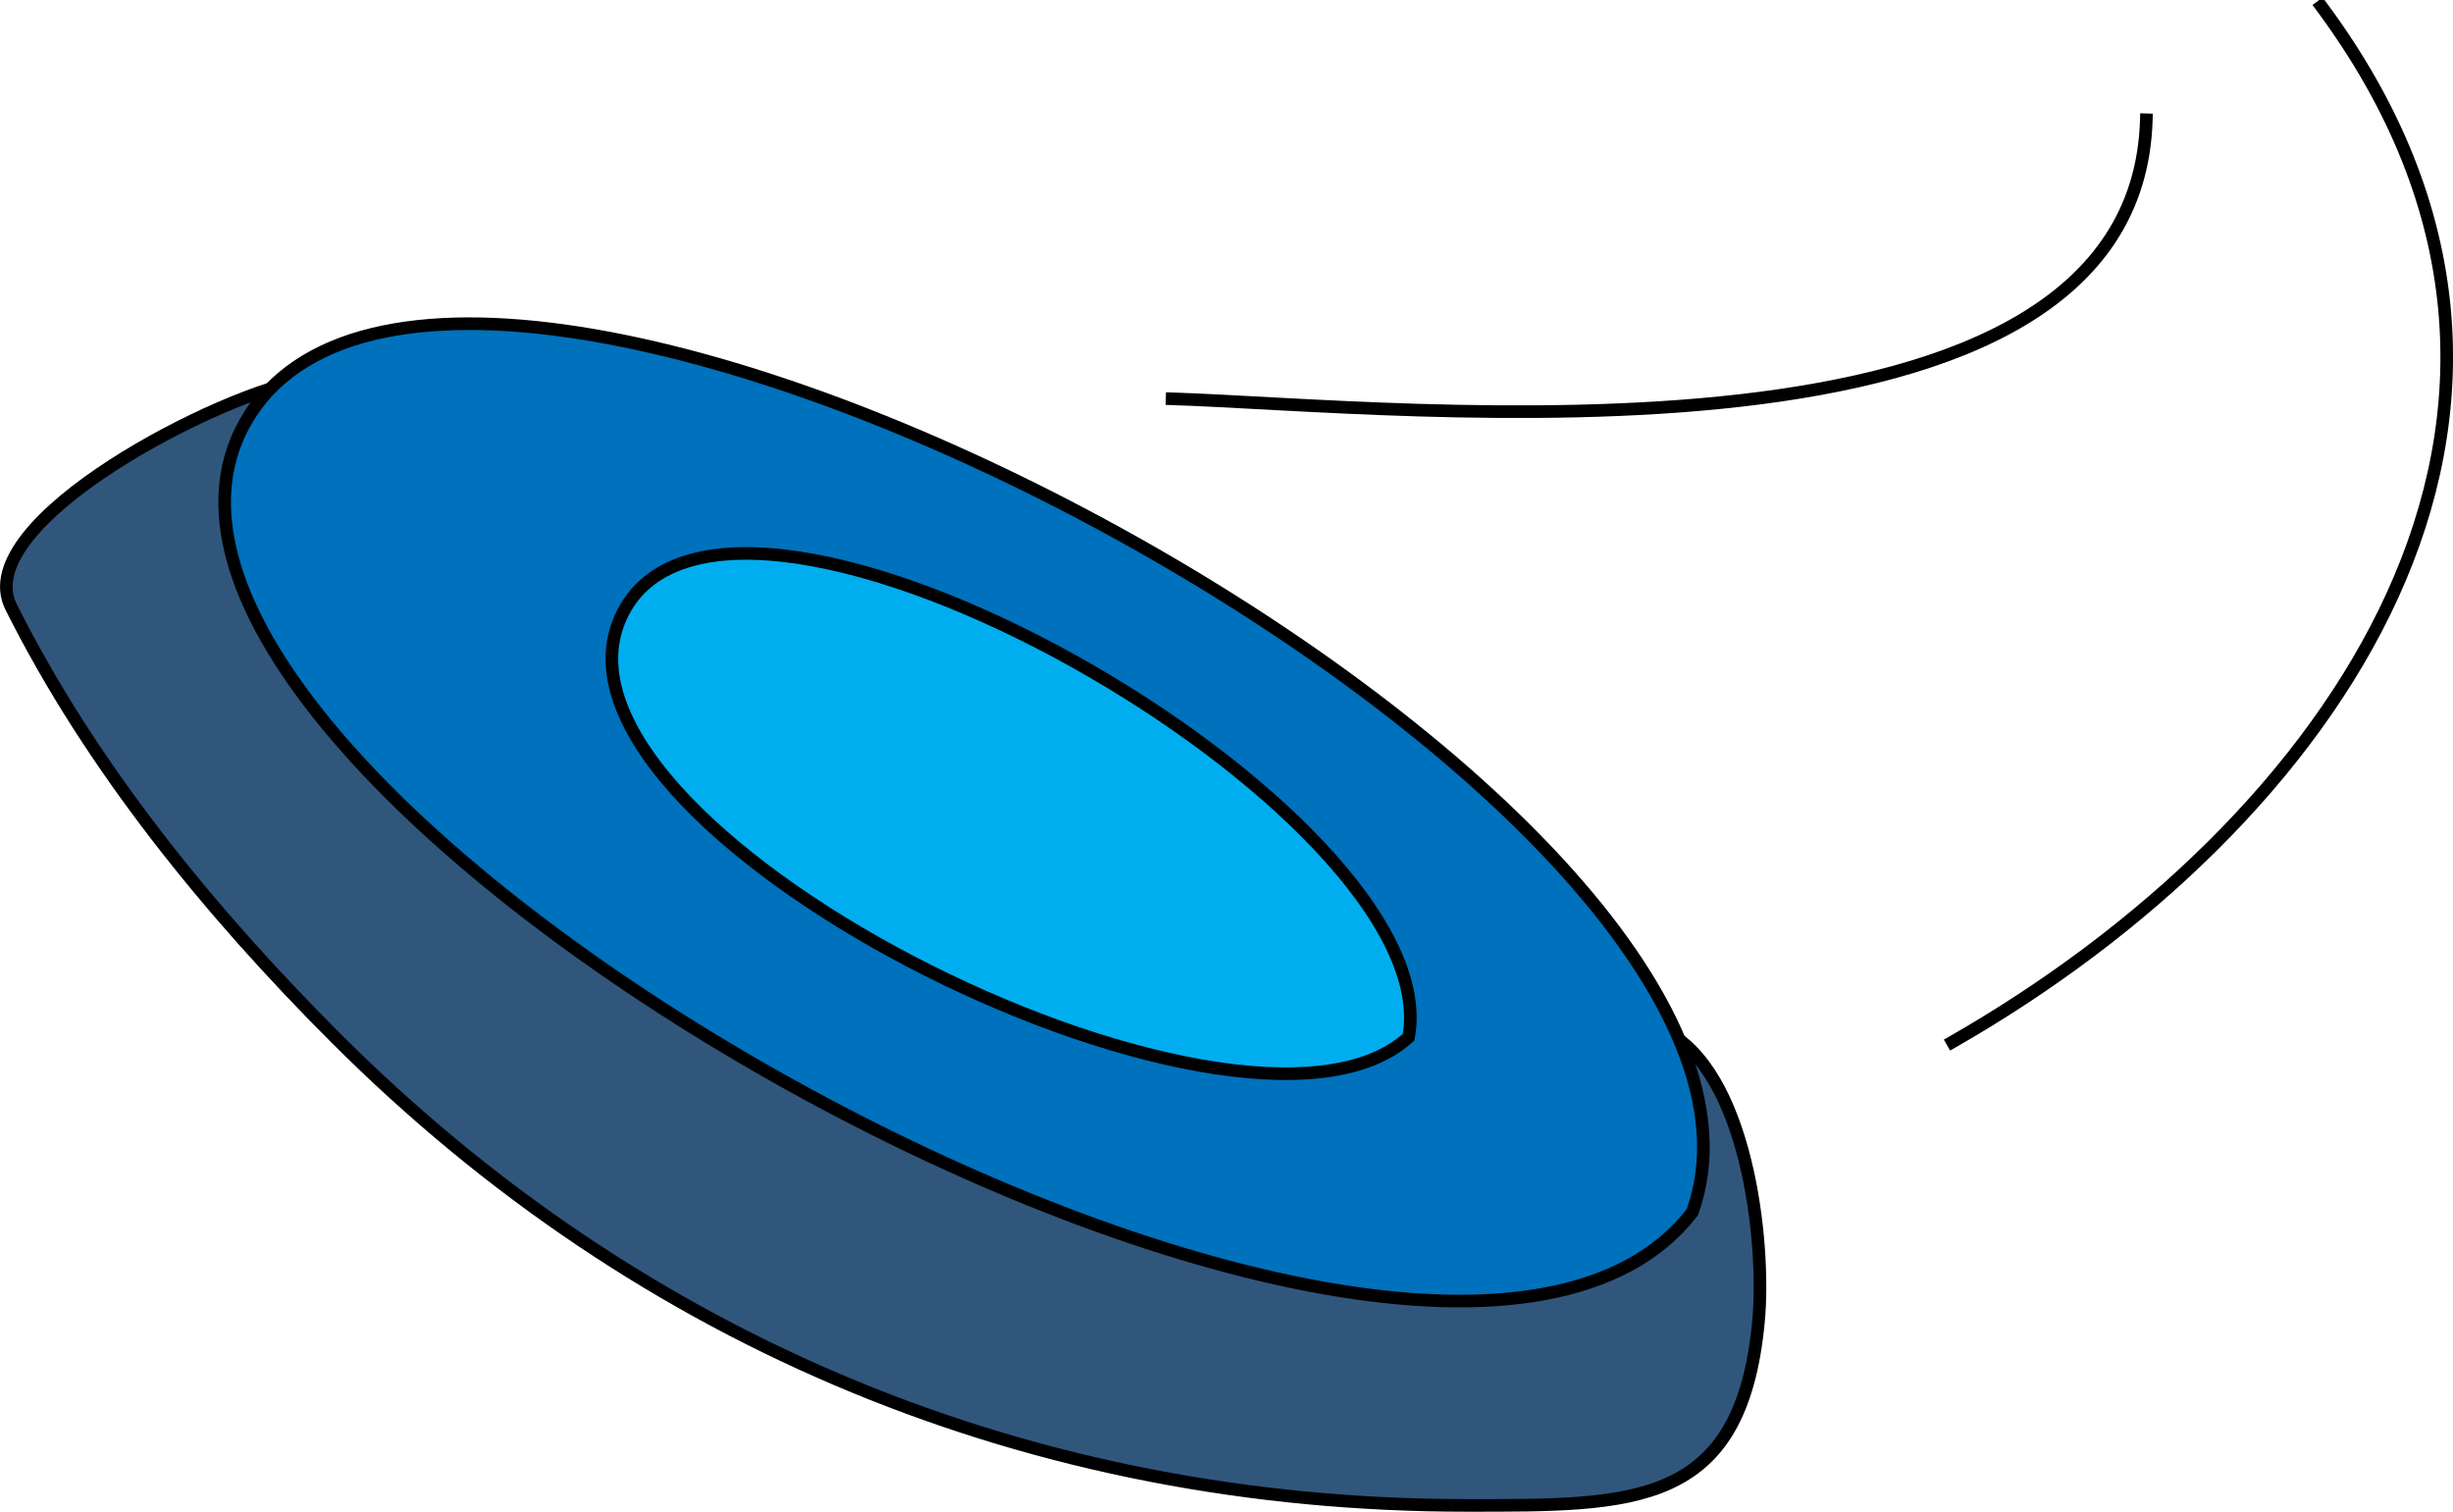 <svg xmlns="http://www.w3.org/2000/svg" xmlns:xlink="http://www.w3.org/1999/xlink" version="1.1" id="Layer_1" x="0px" y="0px" enable-background="new 0 0 822.05 841.89" xml:space="preserve" viewBox="215.57 301.03 389.02 239.75">
<path fill-rule="evenodd" clip-rule="evenodd" fill="#31567C" stroke="#000000" stroke-width="2" stroke-linecap="square" stroke-miterlimit="10" d="  M264.203,361.277c-12.811,1.684-53.656,22.439-46.875,36c12.7,25.399,31.525,48.399,51.514,68.389  c48.591,48.591,110.75,74.111,179.336,74.111c26.506,0,43.536,0.415,46.277-29.25c1.175-12.711-1.892-39.796-15.05-46.103  C407.671,430.042,335.937,395.659,264.203,361.277z"/>
<path fill="none" stroke="#000000" stroke-width="2" stroke-linecap="square" stroke-miterlimit="10" d="M401.453,364.277  c36.207,1.14,152.805,14.304,154.502-44.25"/>
<path fill="none" stroke="#000000" stroke-width="2" stroke-linecap="square" stroke-miterlimit="10" d="M525.205,466.277  c60.312-34.505,106.364-99.806,58.5-164.25"/>
<path fill-rule="evenodd" clip-rule="evenodd" fill="#0071BC" stroke="#000000" stroke-width="2" stroke-linecap="square" stroke-miterlimit="10" d="  M483.955,493.277c-42.879,55.678-261.911-67.678-229.502-125.25C287.186,309.879,507.507,427.598,483.955,493.277z"/>
<path fill-rule="evenodd" clip-rule="evenodd" fill="#00AEEF" stroke="#000000" stroke-width="2" stroke-linecap="square" stroke-miterlimit="10" d="  M438.955,465.527c-26.663,24.317-142.255-33.767-124.502-67.5C331.998,364.689,445.637,429.739,438.955,465.527z"/>
</svg>